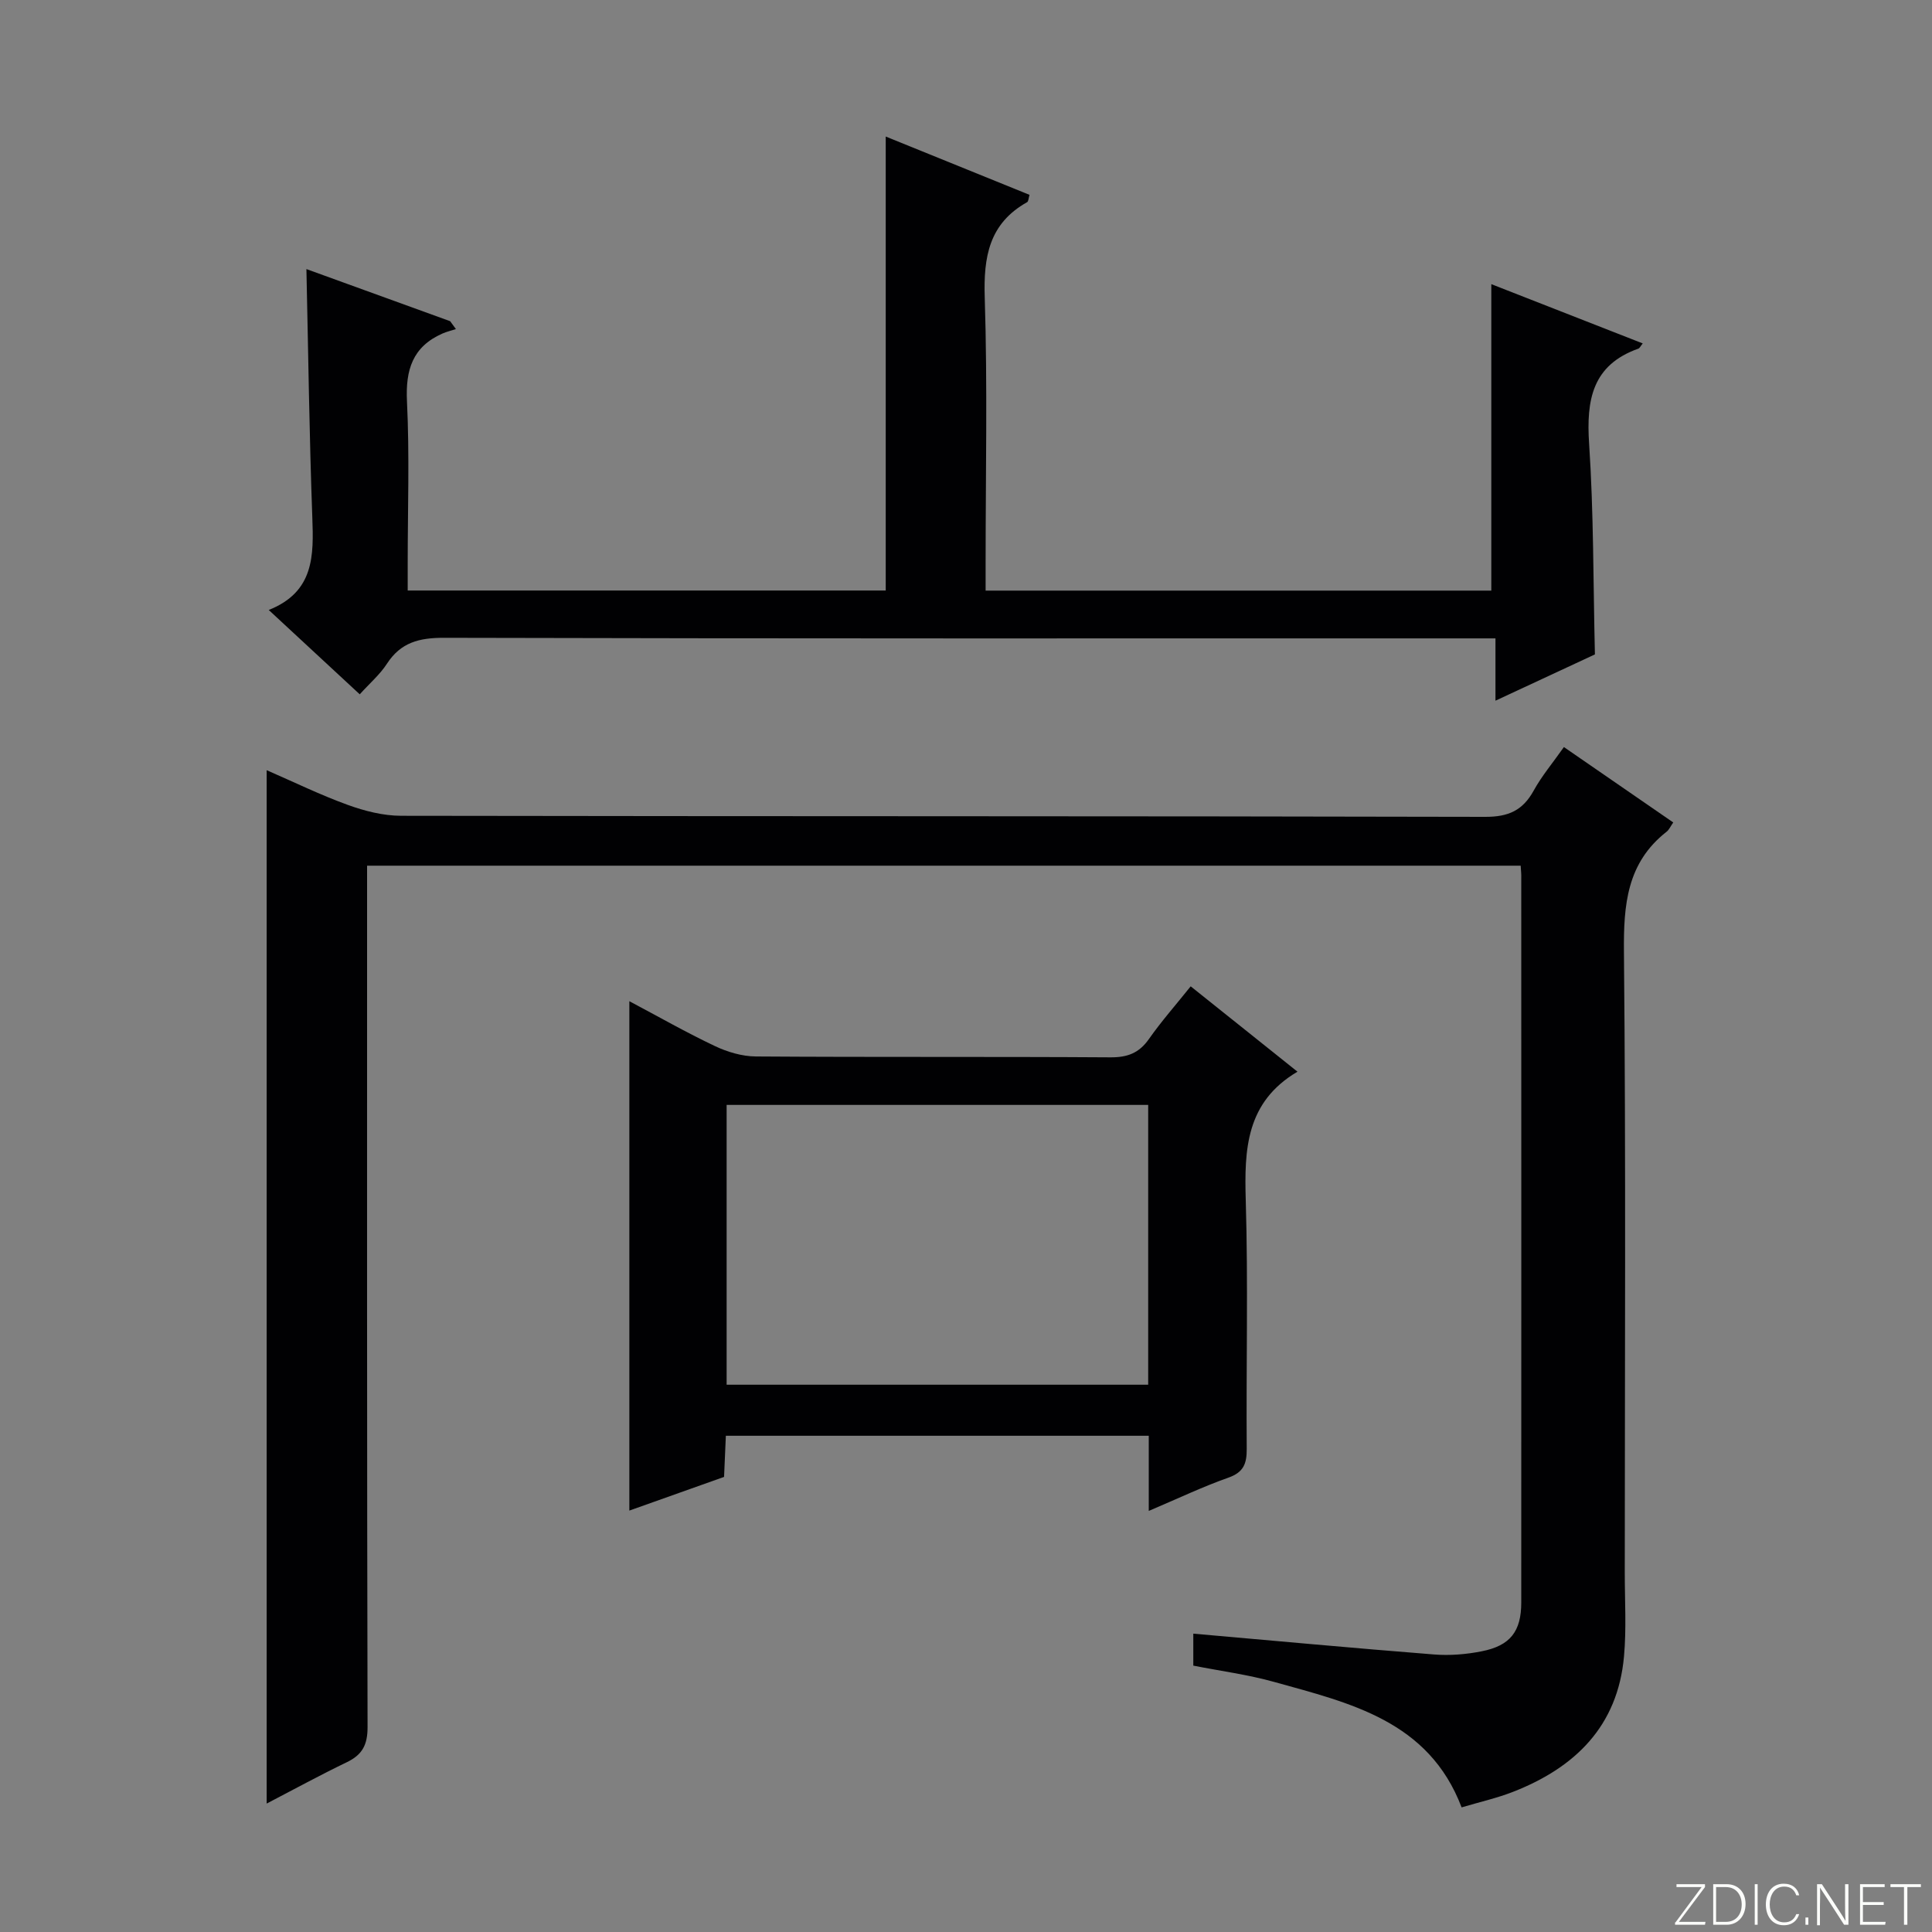 <svg enable-background="new 0 0 400 400" viewBox="0 0 400 400" xmlns="http://www.w3.org/2000/svg"><rect x="0" y="0" width="400" height="400" fill="#808080" stroke="none"/><g fill="#fbfcfa"><path d="m346.9 398 5.4-7.3h-5.2v-.6h5.9v.6l-5.4 7.2h5.5l-.1.6h-6.2v-.5z"/><path d="m354.7 390.1h2.8c2.3 0 3.9 1.6 3.9 4.1s-1.6 4.3-3.9 4.3h-2.8zm.6 7.8h2c2.2 0 3.3-1.6 3.3-3.6 0-1.8-1-3.6-3.3-3.6h-2z"/><path d="m363.9 390.1v8.4h-.6v-8.4z"/><path d="m372.5 396.3c-.4 1.3-1.4 2.3-3.2 2.3-2.4 0-3.7-1.9-3.7-4.3 0-2.3 1.2-4.3 3.7-4.3 1.8 0 2.9 1 3.2 2.4h-.6c-.4-1.1-1.1-1.8-2.5-1.8-2.1 0-3 1.9-3 3.7s.9 3.7 3 3.7c1.4 0 2.1-.7 2.5-1.7z"/><path d="m373.8 398.5v-1.5h.6v1.5z"/><path d="m376.2 398.5v-8.4h1c1.3 2 4.4 6.7 4.9 7.6-.1-1.2-.1-2.4-.1-3.8v-3.8h.7v8.4h-.9c-1.2-1.9-4.4-6.8-5-7.7.1 1.1 0 2.3 0 3.9v3.9h-.6z"/><path d="m390 394.4h-4.3v3.5h4.7l-.1.6h-5.2v-8.4h5.1v.6h-4.5v3.1h4.3v.7z"/><path d="m394.2 390.7h-2.8v-.6h6.3v.6h-2.8v7.8h-.7z"/></g><path d="m314.84 179.23c-79.63 0-158.89 0-238.84 0v5.83c0 57.5-.04 115 .1 172.49.01 3.72-1.09 5.76-4.32 7.31-5.49 2.64-10.83 5.57-16.57 8.55 0-71.43 0-142.26 0-213.95 5.68 2.47 11.12 5.13 16.78 7.18 3.5 1.27 7.34 2.25 11.03 2.26 74.83.13 149.66.04 224.49.22 4.79.01 7.75-1.32 10.01-5.41 1.67-3.04 3.95-5.74 6.27-9.04 7.64 5.26 15.08 10.4 22.64 15.61-.61.87-.88 1.53-1.38 1.92-8.24 6.45-8.92 15.15-8.83 24.91.41 42.83.18 85.66.17 128.49 0 5.79.36 11.61-.16 17.36-1.3 14.41-10.1 23-22.97 28.02-3.38 1.32-6.96 2.12-10.65 3.22-6.82-17.95-23.12-21.6-38.83-25.98-5.4-1.51-11.01-2.24-16.72-3.37 0-2.26 0-4.35 0-6.62 16.79 1.47 33.3 3.01 49.84 4.31 3.26.26 6.67-.02 9.88-.66 5.9-1.16 8.18-4.12 8.18-10.09.02-50 .01-100 0-150 .03-.66-.04-1.32-.12-2.56z" fill="#010103"/><path d="m74.48 143.75c-6.32-5.86-12.28-11.38-18.84-17.46 9.45-3.76 9.31-11.28 9.02-19.21-.62-16.93-.83-33.86-1.22-51.37 9.99 3.62 19.88 7.21 29.76 10.79.4.54.79 1.09 1.19 1.63-.93.31-1.9.53-2.8.93-6.17 2.73-7.65 7.51-7.33 14.03.54 11.14.15 22.32.15 33.49v5.68h98.97c0-31.17 0-62.2 0-93.99 9.93 4.03 19.82 8.03 29.77 12.07-.2.64-.2 1.35-.5 1.52-7.88 4.42-9.04 11.32-8.77 19.75.58 18.31.18 36.65.18 54.98v5.69h104.7c0-21.12 0-42.08 0-63.45 10.33 4.04 20.78 8.13 31.35 12.27-.48.6-.64.99-.9 1.08-9.57 3.4-10.8 10.63-10.2 19.7.95 14.25.84 28.57 1.2 43.61-6.16 2.87-13 6.05-20.59 9.58 0-4.6 0-8.37 0-12.9-2.41 0-4.33 0-6.24 0-70.48 0-140.97.06-211.45-.12-5.12-.01-8.95.94-11.82 5.37-1.42 2.2-3.5 3.98-5.63 6.33z" fill="#010103"/><path d="m237.84 312.82c0-5.77 0-10.55 0-15.56-29.31 0-58.21 0-87.56 0-.12 2.81-.24 5.57-.37 8.52-6.44 2.29-12.81 4.55-19.61 6.97 0-35.24 0-69.94 0-105.46 6.1 3.23 11.8 6.49 17.72 9.29 2.59 1.23 5.63 2.13 8.46 2.15 24.48.17 48.96.02 73.44.18 3.52.02 5.92-.89 7.95-3.79 2.57-3.66 5.55-7.04 8.65-10.91 7.27 5.81 14.35 11.47 22.11 17.67-10.67 6.3-11.02 16.08-10.71 26.64.51 17.14.07 34.3.2 51.46.02 3.04-.64 4.84-3.79 5.95-5.28 1.86-10.37 4.29-16.49 6.89zm-87.4-84.06v57.93h87.28c0-19.39 0-38.49 0-57.93-29.18 0-58.22 0-87.28 0z" fill="#010103"/></svg>